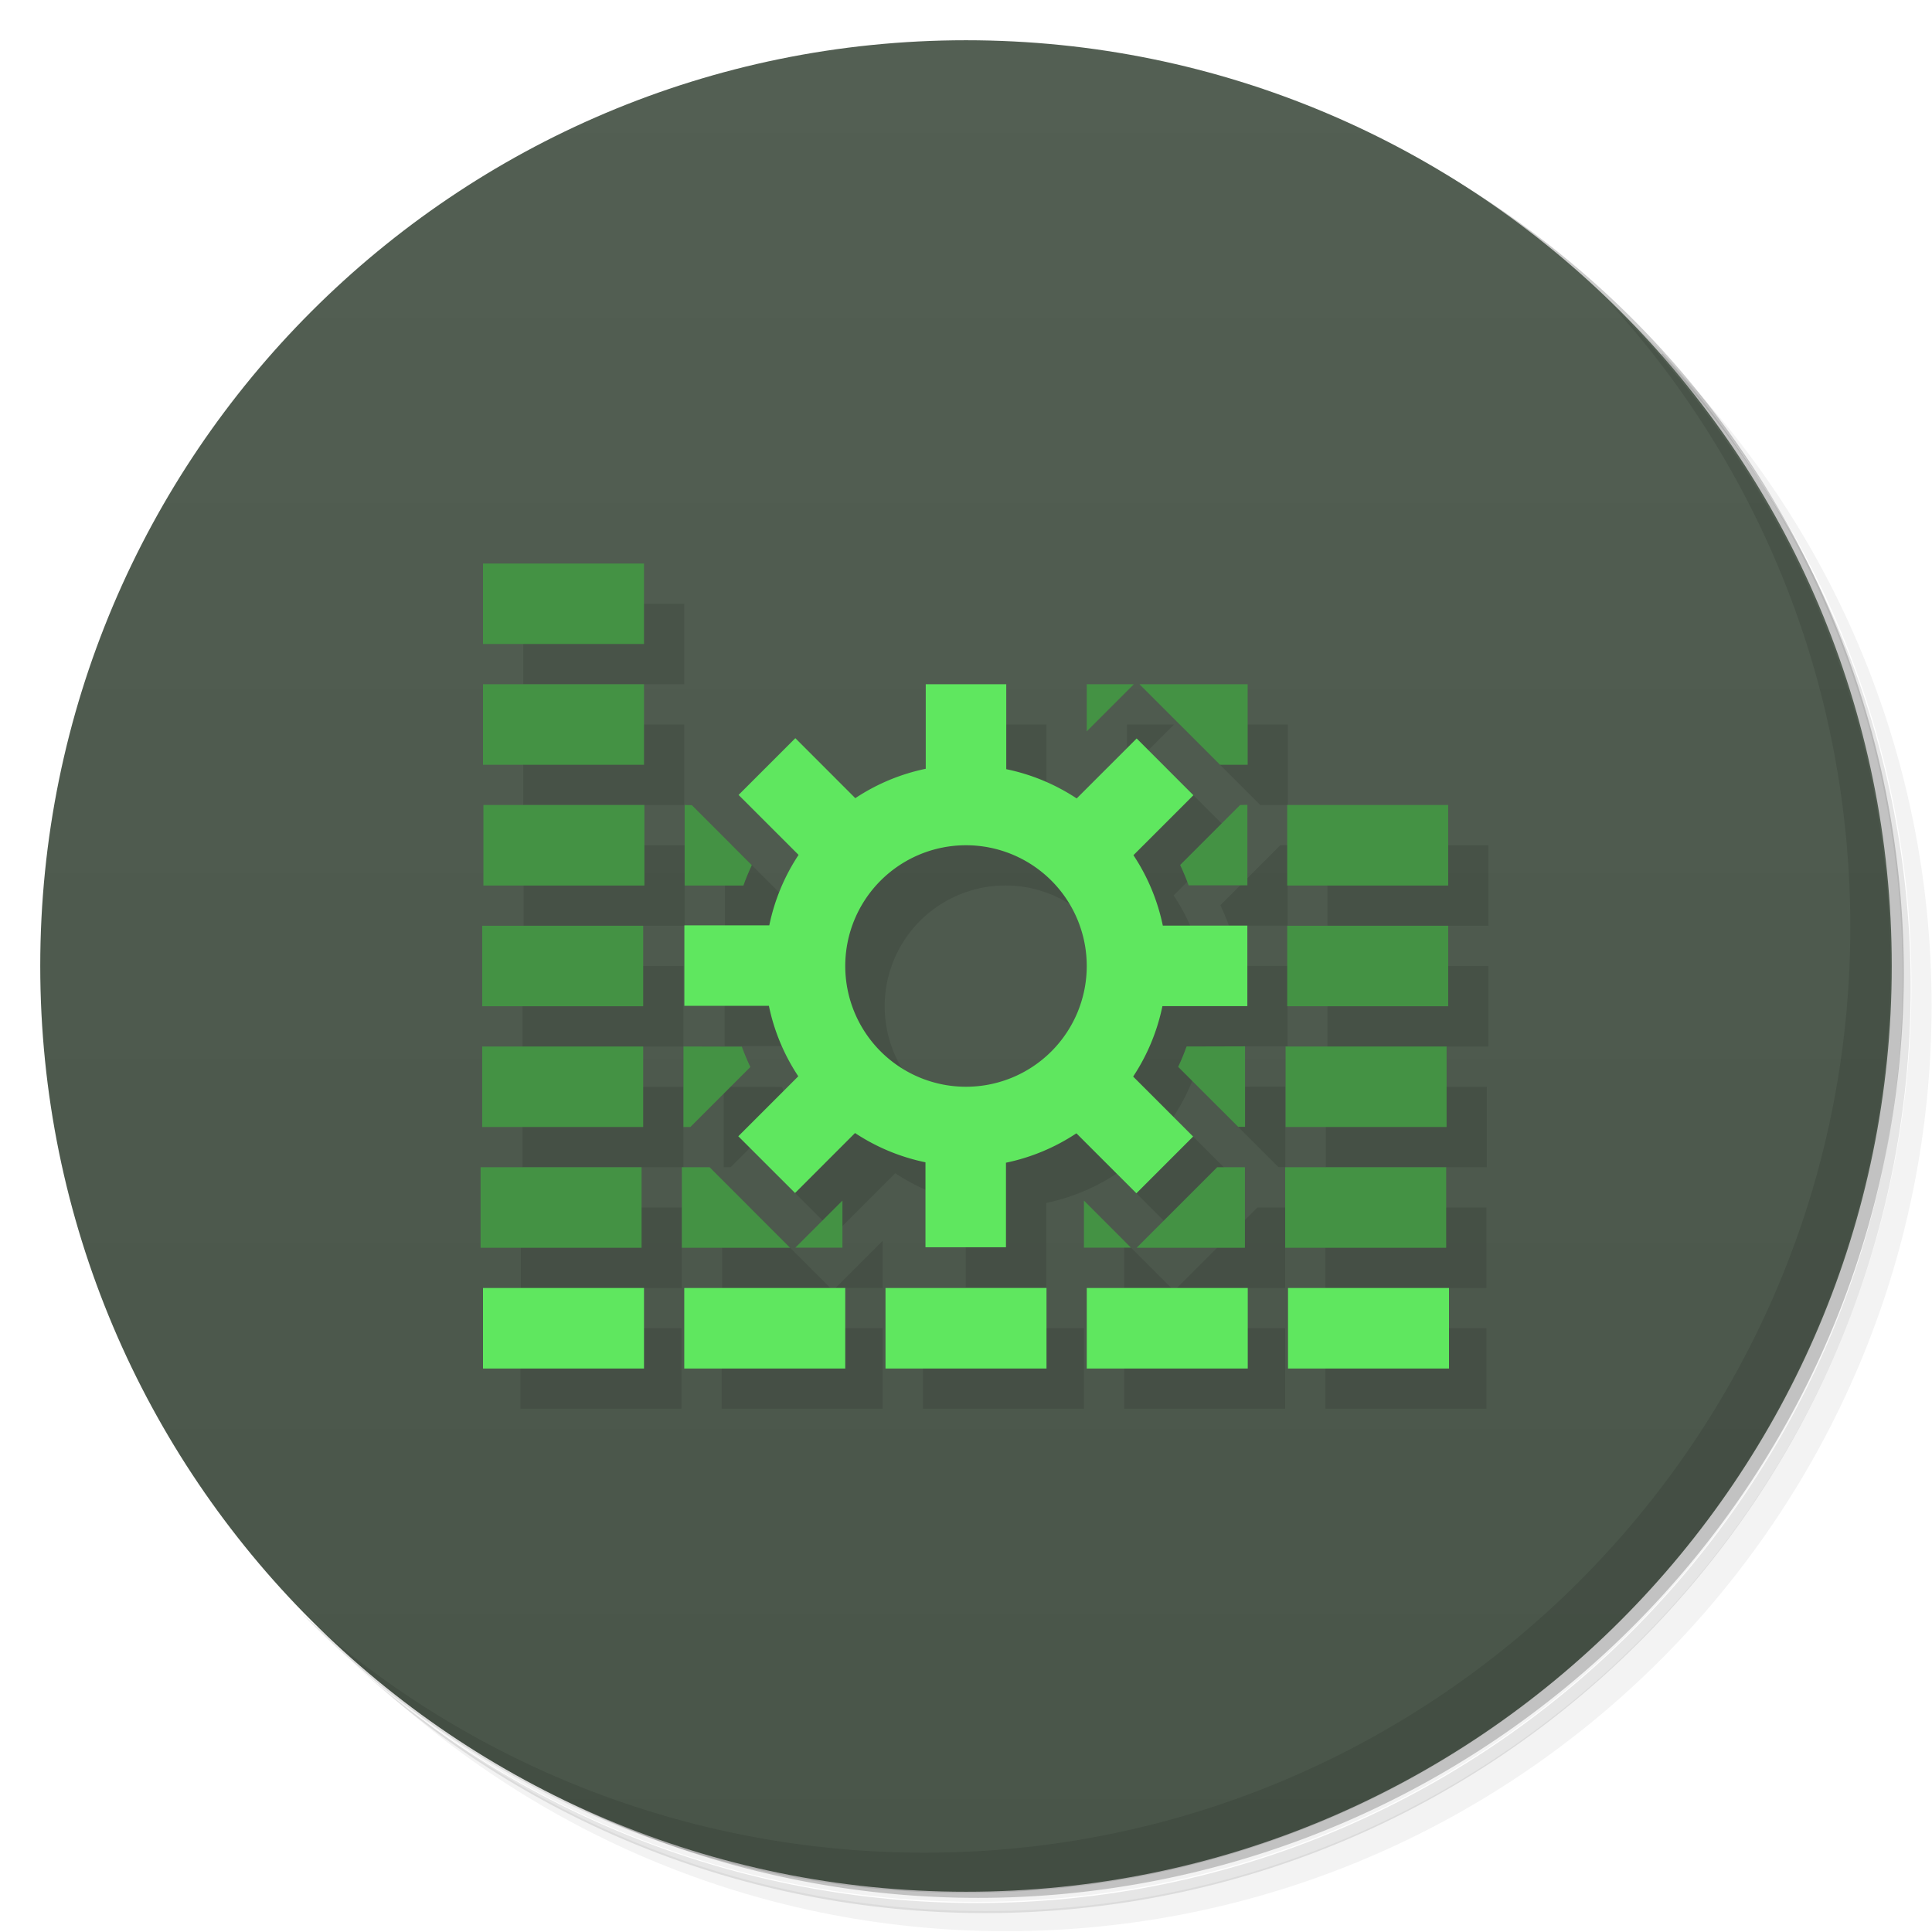 <svg version="1.1" viewBox="0 0 48 48" xmlns="http://www.w3.org/2000/svg">
 <defs>
  <linearGradient id="bg" x1="1" x2="47" gradientTransform="matrix(0 -1 1 0 -1.5e-6 48)" gradientUnits="userSpaceOnUse">
   <stop style="stop-color:#495549" offset="0"/>
   <stop style="stop-color:#535f53" offset="1"/>
  </linearGradient>
 </defs>
 <path d="m36.3 5c5.86 4.06 9.69 10.8 9.69 18.5 0 12.4-10.1 22.5-22.5 22.5-7.67 0-14.4-3.83-18.5-9.69 1.04 1.82 2.31 3.5 3.78 4.97 4.08 3.71 9.51 5.97 15.5 5.97 12.7 0 23-10.3 23-23 0-5.95-2.26-11.4-5.97-15.5-1.47-1.48-3.15-2.74-4.97-3.78zm4.97 3.78c3.85 4.11 6.22 9.64 6.22 15.7 0 12.7-10.3 23-23 23-6.08 0-11.6-2.36-15.7-6.22 4.16 4.14 9.88 6.72 16.2 6.72 12.7 0 23-10.3 23-23 0-6.34-2.58-12.1-6.72-16.2z" style="opacity:.05"/>
 <path d="m41.3 8.78c3.71 4.08 5.97 9.51 5.97 15.5 0 12.7-10.3 23-23 23-5.95 0-11.4-2.26-15.5-5.97 4.11 3.85 9.64 6.22 15.7 6.22 12.7 0 23-10.3 23-23 0-6.08-2.36-11.6-6.22-15.7z" style="opacity:.1"/>
 <path d="m31.2 2.38c8.62 3.15 14.8 11.4 14.8 21.1 0 12.4-10.1 22.5-22.5 22.5-9.71 0-18-6.14-21.1-14.8a23 23 0 0 0 44.9-7 23 23 0 0 0-16-21.9z" style="opacity:.2"/>
 <path d="m24 1c12.7 0 23 10.3 23 23s-10.3 23-23 23-23-10.3-23-23 10.3-23 23-23z" style="fill:url(#bg)"/>
 <path d="m40 7.53c3.71 4.08 5.97 9.51 5.97 15.5 0 12.7-10.3 23-23 23-5.95 0-11.4-2.26-15.5-5.97 4.18 4.29 10 6.97 16.5 6.97 12.7 0 23-10.3 23-23 0-6.46-2.68-12.3-6.97-16.5z" style="opacity:.1"/>
 <path d="m13 15v2h4v-2zm0 3v2h4v-2zm11 0v2.1a5 5 0 0 0-1.75 0.73l-1.49-1.49-1.41 1.41 1.49 1.49a5 5 0 0 0-0.727 1.75h-2.11v2h2.1a5 5 0 0 0 0.73 1.75l-1.49 1.49 1.41 1.41 1.49-1.49a5 5 0 0 0 1.75 0.727v2.11h2v-2.1a5 5 0 0 0 1.75-0.73l1.49 1.49 1.41-1.41-1.49-1.49a5 5 0 0 0 0.727-1.75h2.11v-2h-2.1a5 5 0 0 0-0.73-1.75l1.49-1.49-1.41-1.41-1.49 1.49a5 5 0 0 0-1.75-0.727v-2.11zm4 0v1.17l1.17-1.17zm1.31 0 2 2h0.688v-2zm-16.3 3v2h4v-2zm5 0v2h1.46c0.062-0.172 0.131-0.34 0.209-0.506l-1.49-1.49zm13.8 0-1.49 1.49c0.078 0.166 0.148 0.333 0.211 0.506h1.46v-2zm1.17 0v2h4v-2zm-8 1a3 3 0 0 1 3 3 3 3 0 0 1-3 3 3 3 0 0 1-3-3 3 3 0 0 1 3-3zm-12 2v2h4v-2zm20 0v2h4v-2zm-20 3v2h4v-2zm5 0v2h0.172l1.49-1.49c-0.078-0.166-0.148-0.333-0.211-0.506zm12.5 0c-0.062 0.172-0.131 0.34-0.209 0.506l1.49 1.49h0.172v-2zm2.46 0v2h4v-2zm-20 3v2h4v-2zm5 0v2h2.69l-2-2zm13.3 0-2 2h2.69v-2zm1.69 0v2h4v-2zm-11 0.828-1.17 1.17h1.17zm6 0v1.17h1.17zm-15 2.17v2h4v-2zm5 0v2h4v-2zm5 0v2h4v-2zm5 0v2h4v-2zm5 0v2h4v-2z" style="opacity:.1"/>
 <path d="m12 14v2h4v-2zm0 3v2h4v-2zm15 0v1.17l1.17-1.17zm1.31 0 2 2h0.688v-2zm-16.3 3v2h4v-2zm5 0v2h1.46c0.062-0.172 0.131-0.34 0.209-0.506l-1.49-1.49zm13.8 0-1.49 1.49c0.078 0.166 0.148 0.333 0.211 0.506h1.46v-2zm1.17 0v2h4v-2zm-20 3v2h4v-2zm20 0v2h4v-2zm-20 3v2h4v-2zm5 0v2h0.172l1.49-1.49c-0.078-0.166-0.148-0.333-0.211-0.506zm12.5 0c-0.062 0.172-0.131 0.34-0.209 0.506l1.49 1.49h0.172v-2zm2.46 0v2h4v-2zm-20 3v2h4v-2zm5 0v2h2.69l-2-2zm13.3 0-2 2h2.69v-2zm1.69 0v2h4v-2zm-11 0.828-1.17 1.17h1.17zm6 0v1.17h1.17z" style="fill:#449244"/>
 <path d="m23 17v2.1a5 5 0 0 0-1.75 0.73l-1.49-1.49-1.41 1.41 1.49 1.49a5 5 0 0 0-0.727 1.75h-2.11v2h2.1a5 5 0 0 0 0.73 1.75l-1.49 1.49 1.41 1.41 1.49-1.49a5 5 0 0 0 1.75 0.727v2.11h2v-2.1a5 5 0 0 0 1.75-0.73l1.49 1.49 1.41-1.41-1.49-1.49a5 5 0 0 0 0.727-1.75h2.11v-2h-2.1a5 5 0 0 0-0.73-1.75l1.49-1.49-1.41-1.41-1.49 1.49a5 5 0 0 0-1.75-0.727v-2.11zm1 4a3 3 0 0 1 3 3 3 3 0 0 1-3 3 3 3 0 0 1-3-3 3 3 0 0 1 3-3zm-12 11v2h4v-2zm5 0v2h4v-2zm5 0v2h4v-2zm5 0v2h4v-2zm5 0v2h4v-2z" style="fill:#5fe75f"/>
</svg>
